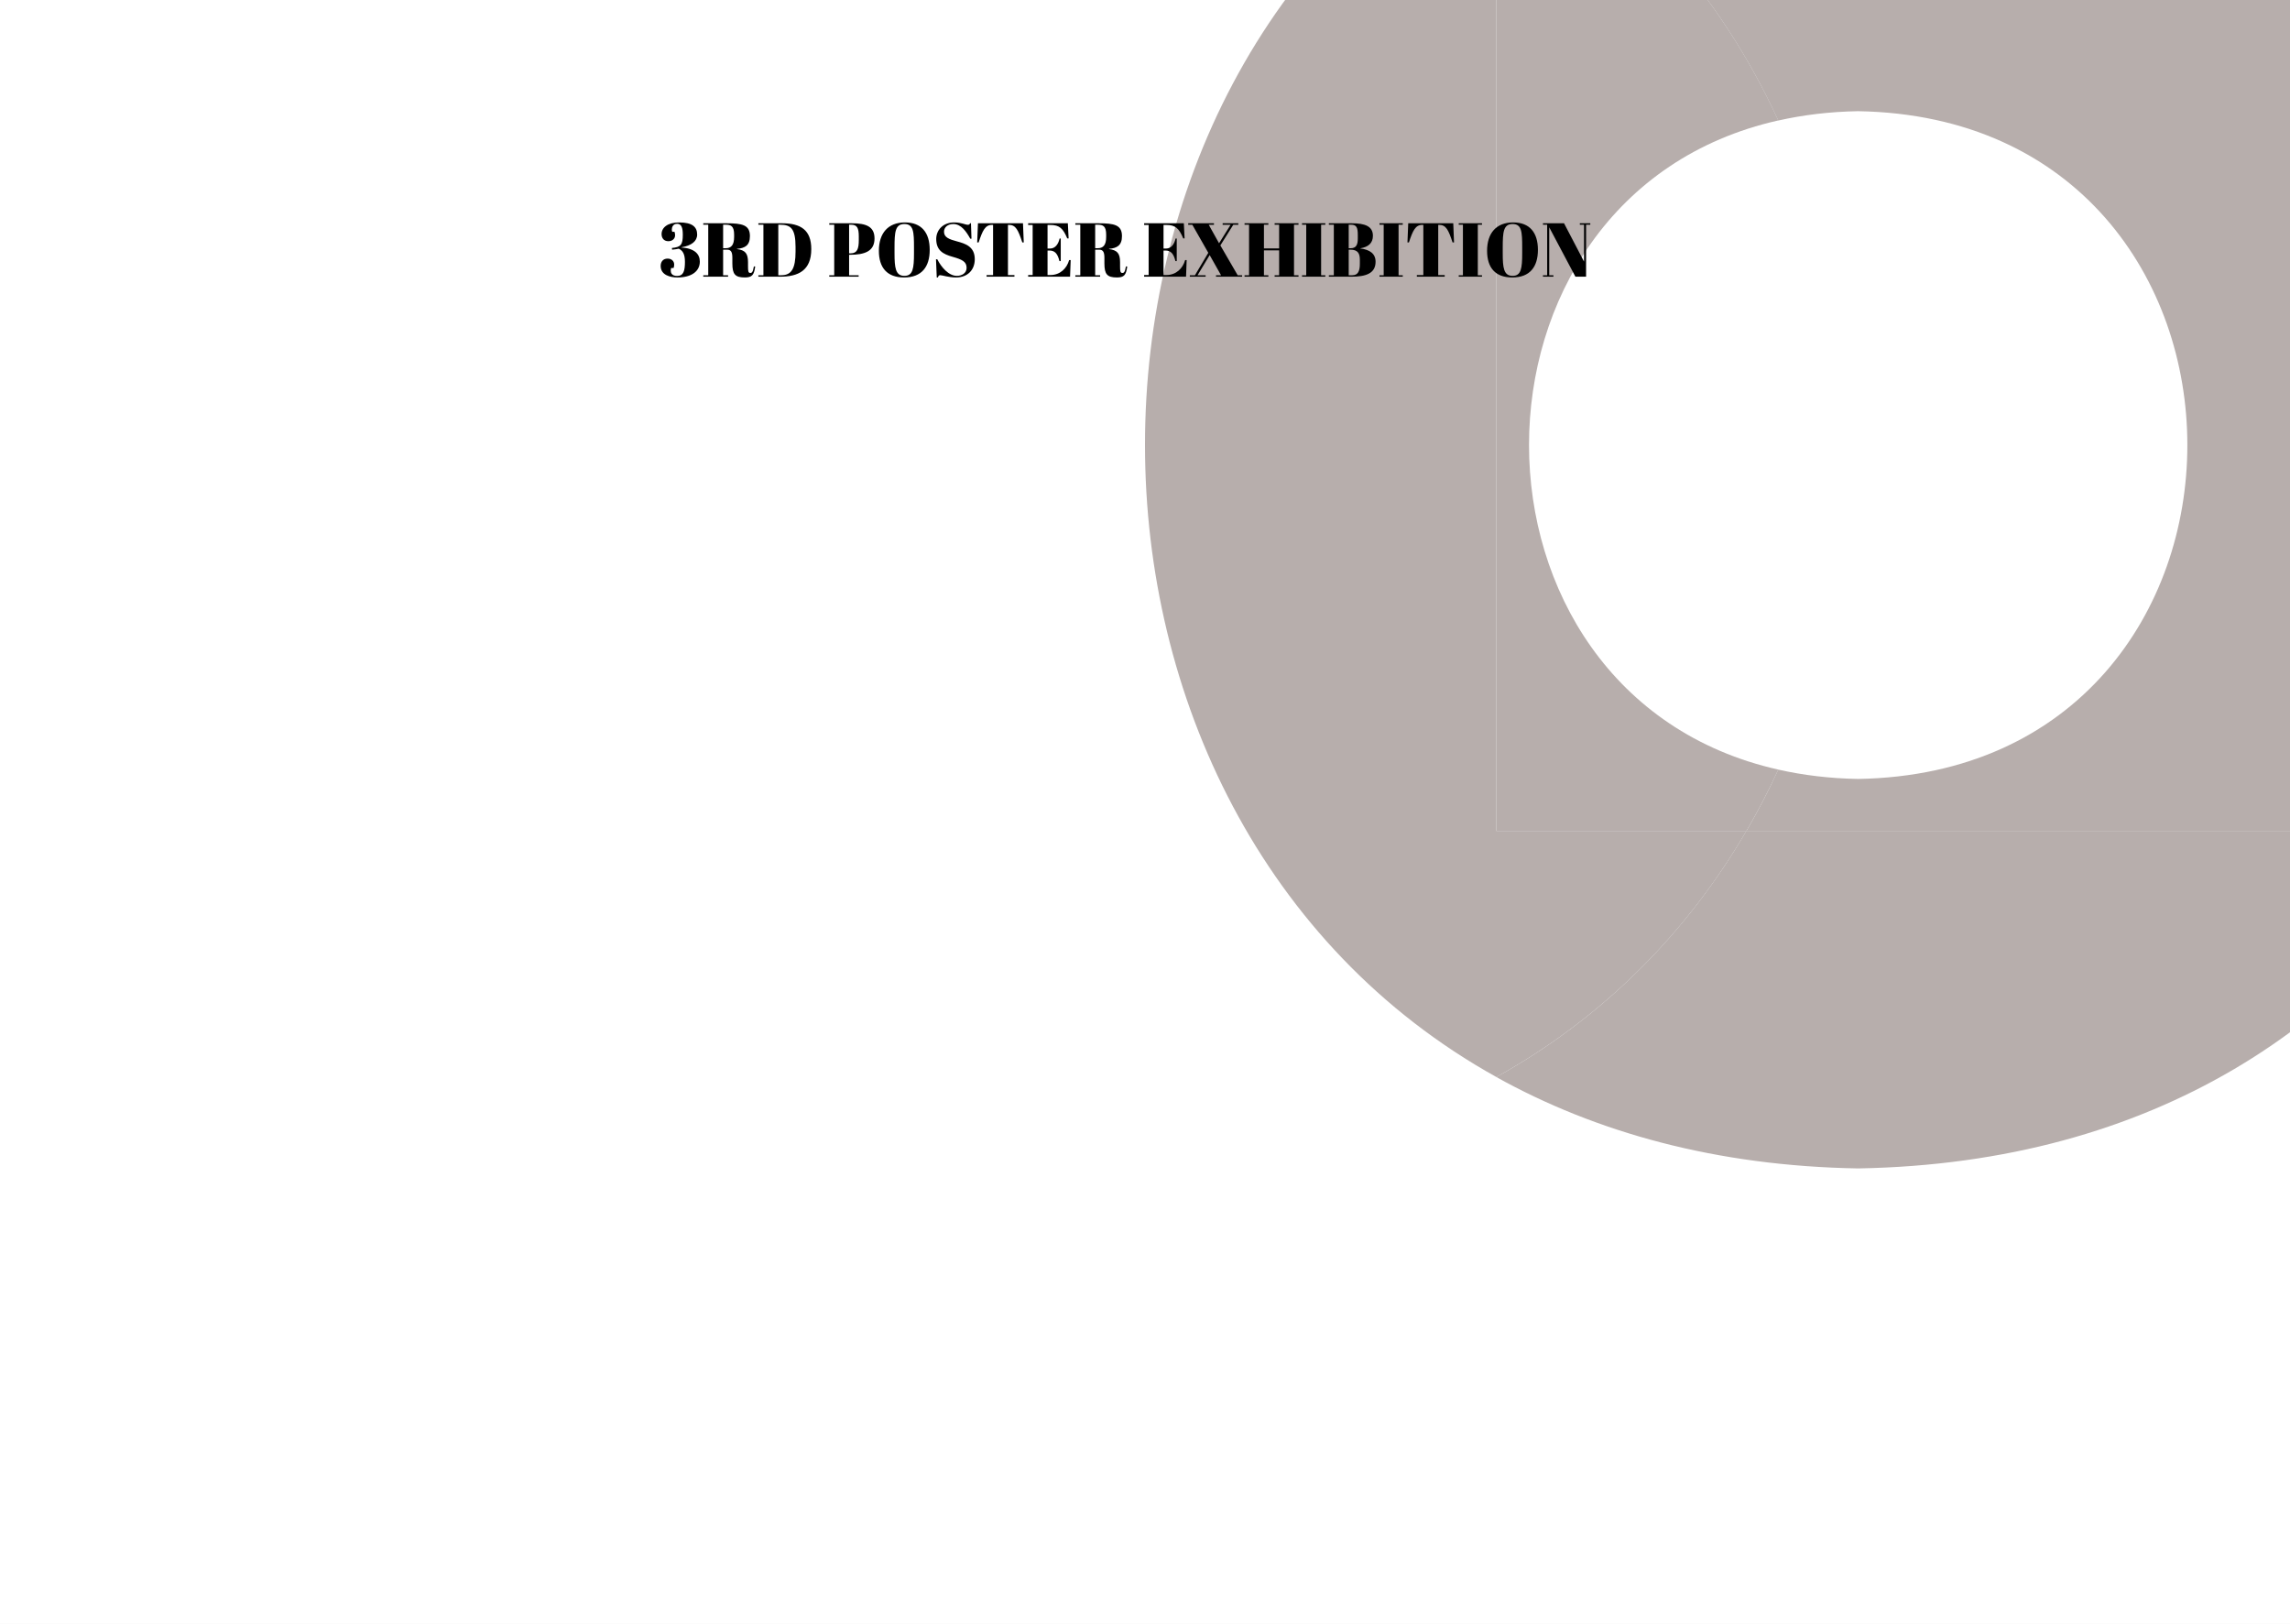 <svg width="1440" height="1021" viewBox="0 0 1440 1021" fill="none" xmlns="http://www.w3.org/2000/svg">
<rect x="0" y="0" width="1440" height="1021" fill="#808080" stroke="none"/>
<g clip-path="url(#clip0)">
<rect width="1440" height="1021" fill="white"/>
<path d="M609.074 530.91L612.615 529.852V499.557L609.197 498.746L609.025 498.402L609.369 496.311H634.844L634.008 503.787C633.402 503.902 632.721 503.861 631.967 503.664L630.541 499.189H617.262V512.811H627.27L628.5 509.32C628.959 509.205 629.59 509.205 630.393 509.32V519.205C629.689 519.32 629.057 519.32 628.5 519.205L627.27 515.738H617.262V530.123H631.598L633.689 524.148C634.246 523.984 634.885 523.984 635.607 524.148L635.828 533H608.975L608.852 532.779L609.074 530.91ZM644.459 511.066L641.631 510.352L641.434 510.057L641.754 508.09H652.107L652.279 508.336L652.033 510.131L649.328 511.066L655.697 528.303L662.164 510.992L658.77 510.352L658.648 510.057L658.943 508.09H668.213L668.385 508.336L668.016 510.352L665.164 511.066L656.213 532.557C655.951 533.082 655.123 533.418 653.73 533.566L644.459 511.066ZM691.033 527.418C691.885 527.762 692.352 528.369 692.434 529.238C689.926 531.615 687.402 533.098 684.861 533.689C684.303 533.82 683.738 533.885 683.164 533.885C679.721 533.885 676.926 532.672 674.779 530.246C672.648 527.869 671.582 524.902 671.582 521.344C671.582 517.475 672.852 514.148 675.393 511.361C676.557 510.082 677.902 509.074 679.426 508.336C680.951 507.598 682.492 507.23 684.049 507.23C685.623 507.23 686.951 507.508 688.033 508.066C689.131 508.607 690.041 509.344 690.762 510.279C692.205 512.115 692.926 514.459 692.926 517.311C692.926 518.115 692.852 518.811 692.705 519.402C692.525 519.811 689.156 520.016 682.598 520.016C680.418 520.016 678.115 519.984 675.689 519.918C675.721 523.049 676.73 525.574 678.713 527.492C680.484 529.197 682.484 530.049 684.713 530.049C686.943 530.049 689.049 529.172 691.033 527.418ZM677.73 517.656C682.648 517.656 686.238 517.5 688.5 517.189C688.5 515.434 687.975 513.82 686.926 512.344C685.779 510.754 684.41 509.959 682.82 509.959C681.082 509.959 679.582 510.607 678.32 511.902C676.959 513.262 676.123 515.18 675.811 517.656H677.73ZM713.016 510.943C710.738 510.943 708.213 511.574 705.443 512.836V529.852L709.377 530.689L709.475 531.033L709.205 533H698.189L698.016 532.779L698.262 530.91L701.508 529.852V513.426L698.09 511.926L697.844 511.631L698.09 510.303L704.557 507.697L704.975 507.918V510.943C708.746 508.467 711.828 507.23 714.221 507.23C716.68 507.23 718.598 507.984 719.975 509.492C721.336 510.967 722.016 513.016 722.016 515.639V529.852L726.27 530.689L726.393 531.033L726.098 533H714.393L714.295 532.779L714.516 530.91L718.057 529.852V516.795C718.057 512.893 716.377 510.943 713.016 510.943ZM740.729 530.123C742.533 530.123 744.41 529.738 746.361 528.967C746.951 529.328 747.279 529.902 747.344 530.689C744.459 532.82 742.066 533.885 740.164 533.885C737.934 533.885 736.238 533.148 735.074 531.672C734.057 530.377 733.549 528.623 733.549 526.41V510.943H730.328C730.197 510.664 730.131 510.385 730.131 510.107C730.131 509.762 730.254 509.434 730.5 509.123L734.09 507.869L735.885 501.23H737.557V508.287C739.377 508.287 742.229 508.205 746.115 508.041C746.115 508.123 746.123 508.205 746.139 508.287L746.164 508.902C746.164 509.803 745.967 510.484 745.574 510.943H737.557V526.213C737.557 527.311 737.77 528.131 738.197 528.672C738.934 529.639 739.779 530.123 740.729 530.123ZM769.648 530.516C775.648 526.484 779.73 523.254 781.893 520.828C783.762 518.713 784.697 516.713 784.697 514.828C784.697 513.369 784.221 512.164 783.27 511.213C782.238 510.18 781.008 509.664 779.582 509.664C776.467 509.664 773.738 510.631 771.393 512.566C770.311 511.877 769.77 511.123 769.77 510.303C772.426 508.156 775.352 506.803 778.549 506.246C779.287 506.131 780.156 506.074 781.156 506.074C782.156 506.074 783.197 506.246 784.279 506.59C785.377 506.934 786.336 507.426 787.156 508.066C788.91 509.475 789.787 511.361 789.787 513.721C789.787 516.311 788.672 518.77 786.443 521.098C784.967 522.639 783.115 524.23 780.885 525.869L774.738 530.344C783.787 530.344 788.418 529.959 788.631 529.189L789.615 525.205C790.221 525.025 790.893 524.975 791.631 525.057L792.443 533H770.508C769.803 532.426 769.516 531.598 769.648 530.516ZM799.992 532.902C799.549 532.492 799.238 532.115 799.057 531.77C798.877 531.426 798.787 531.074 798.787 530.713C798.787 530.352 798.861 529.992 799.008 529.631C799.156 529.27 799.361 528.951 799.623 528.672C800.213 528.016 800.787 527.689 801.344 527.689C801.902 527.689 802.369 527.762 802.746 527.91C803.123 528.057 803.467 528.262 803.779 528.525C804.467 529.098 804.811 529.656 804.811 530.197C804.811 530.721 804.73 531.164 804.566 531.525C804.402 531.885 804.172 532.213 803.877 532.508C803.238 533.18 802.516 533.516 801.713 533.516C801.025 533.516 800.451 533.311 799.992 532.902ZM812.582 532.902C812.139 532.492 811.828 532.115 811.648 531.77C811.467 531.426 811.377 531.074 811.377 530.713C811.377 530.352 811.451 529.992 811.598 529.631C811.746 529.27 811.951 528.951 812.213 528.672C812.803 528.016 813.377 527.689 813.934 527.689C814.492 527.689 814.959 527.762 815.336 527.91C815.713 528.057 816.057 528.262 816.369 528.525C817.057 529.098 817.402 529.656 817.402 530.197C817.402 530.721 817.32 531.164 817.156 531.525C816.992 531.885 816.762 532.213 816.467 532.508C815.828 533.18 815.107 533.516 814.303 533.516C813.615 533.516 813.041 533.311 812.582 532.902ZM825.172 532.902C824.73 532.492 824.418 532.115 824.238 531.77C824.057 531.426 823.967 531.074 823.967 530.713C823.967 530.352 824.041 529.992 824.189 529.631C824.336 529.27 824.541 528.951 824.803 528.672C825.393 528.016 825.967 527.689 826.525 527.689C827.082 527.689 827.549 527.762 827.926 527.91C828.303 528.057 828.648 528.262 828.959 528.525C829.648 529.098 829.992 529.656 829.992 530.197C829.992 530.721 829.91 531.164 829.746 531.525C829.582 531.885 829.352 532.213 829.057 532.508C828.418 533.18 827.697 533.516 826.893 533.516C826.205 533.516 825.631 533.311 825.172 532.902Z" fill="black"/>
<rect width="1440" height="1024" fill="white"/>
<rect width="1440" height="1024" fill="white"/>
<rect y="-3" width="1440" height="1024" fill="white"/>
<path d="M1098.12 522.54H1553.14C1482.9 643.111 1354.68 731.542 1168.42 734.762C1079.23 733.275 1003.47 712.097 940.908 677.294C1009.04 639.457 1061.51 585.395 1098.12 522.54Z" fill="#B7AEAC"/>
<path d="M940.971 -117.654V522.541H1098.18C1061.57 585.396 1009.11 639.396 940.971 677.295C646.374 513.562 646.312 46.079 940.971 -117.654Z" fill="#B7AEAC"/>
<path d="M1118.19 483.958C1133.8 487.488 1150.52 489.531 1168.42 489.841C1444.5 485.135 1444.44 74.563 1168.42 69.918C1150.52 70.228 1133.8 72.272 1118.19 75.801C1081.83 -3.402 1022.67 -72.141 940.908 -117.533C1003.47 -152.335 1079.23 -173.452 1168.42 -175C1580.27 -168.003 1708.56 256.007 1553.14 522.662H1098.12C1105.43 510.029 1112.18 497.148 1118.19 483.958Z" fill="#B7AEAC"/>
<path d="M1118.25 75.741C909.196 122.681 909.258 437.019 1118.25 483.959C1112.18 497.15 1105.49 510.031 1098.18 522.602H940.972V-117.594C1022.67 -72.201 1081.83 -3.525 1118.25 75.741Z" fill="#B7AEAC"/>
<path d="M427.104 139.872C419.712 139.872 416.016 143.184 416.016 147.216C416.016 149.568 417.312 151.68 420.288 151.68C422.688 151.68 424.512 150.192 424.512 147.936C424.512 147.024 424.368 146.4 424.128 145.776H422.736C422.544 145.248 422.448 144.768 422.448 144.384C422.448 142.848 423.216 140.736 425.808 140.736C428.592 140.736 429.36 143.424 429.36 147.6C429.36 153.984 428.112 155.376 422.496 155.952L422.64 157.008C424.56 156.816 425.28 156.72 426.816 156.384C429.168 157.536 430.704 159.504 430.704 164.64C430.704 170.208 429.84 173.52 425.808 173.52C422.256 173.52 421.776 171.408 421.776 170.112C421.776 169.536 421.872 169.056 422.064 168.528H423.552C423.792 167.904 423.936 167.28 423.936 166.368C423.936 164.112 422.208 162.624 419.808 162.624C416.832 162.624 415.44 164.736 415.44 167.232C415.44 172.944 421.392 174.48 426 174.48C434.928 174.48 440.064 170.544 440.064 164.496C440.064 159.744 436.752 156.192 428.448 155.616V155.52C434.832 154.464 438.384 151.68 438.384 147.504C438.384 142.8 435.456 139.872 427.104 139.872ZM457.26 157.008C459.852 157.008 460.524 158.784 460.524 162.192V165.696C460.524 172.464 462.3 174.48 468.348 174.48C472.812 174.48 474.156 173.088 474.876 167.616L474.06 167.52C473.436 171.264 472.716 171.648 471.852 171.648C470.508 171.648 470.364 170.544 470.364 167.424V164.88C470.364 159.312 468.588 157.296 463.404 156.624V156.48C468.492 156.048 471.564 154.32 471.564 148.464C471.564 141.456 466.764 140.4 456.732 140.4H442.236V141.312H445.356V173.088H442.236V174H457.836V173.088H454.716V157.008H457.26ZM454.716 141.312H456.3C459.66 141.312 461.628 142.176 461.628 147.552V148.944C461.628 154.128 459.804 156.096 456.252 156.096H454.716V141.312ZM510.147 156.624C510.147 144.672 503.571 140.4 491.715 140.4H476.883V141.312H480.051V173.088H476.883V174H490.467C501.939 174 510.147 170.16 510.147 156.624ZM489.411 173.088V141.312H490.563C497.283 141.312 500.259 143.712 500.259 155.376V158.16C500.259 168.912 497.715 173.088 491.235 173.088H489.411ZM521.454 140.4V141.312H524.574V173.088H521.454V174H539.934V173.088H533.934V160.224H534.318C543.63 160.224 549.918 158.112 549.918 149.952C549.918 142.416 544.59 140.4 535.566 140.4H521.454ZM533.934 141.312H535.23C538.878 141.312 540.03 143.232 540.03 148.656V150.96C540.03 156.528 538.974 159.312 534.942 159.312H533.934V141.312ZM574.736 159.168C574.736 168.816 574.064 173.472 568.688 173.472C563.072 173.472 562.496 168.288 562.496 159.264V155.808C562.496 145.968 562.88 140.88 568.688 140.88C574.448 140.88 574.736 145.776 574.736 155.616V159.168ZM552.656 157.728C552.656 168.288 557.792 174.48 568.496 174.48C579.584 174.48 584.624 167.808 584.624 157.104C584.624 146.208 579.392 139.872 569.072 139.872C558.368 139.872 552.656 146.688 552.656 157.728ZM601.725 173.472C596.445 173.472 591.789 167.856 589.389 163.056H588.573L589.053 174.48H589.725C590.109 173.568 590.397 173.04 591.165 173.04C592.509 173.04 596.541 174.48 601.197 174.48C608.253 174.48 612.957 169.92 612.957 163.008C612.957 155.04 607.053 153.216 601.725 151.776C596.877 150.48 593.613 149.28 593.613 145.728C593.613 142.896 596.013 140.88 599.469 140.88C604.413 140.88 607.677 145.68 610.125 150.096H610.893L610.557 140.4H610.029C609.693 141.024 609.453 141.36 608.637 141.36C607.005 141.36 604.509 139.872 600.093 139.872C592.701 139.872 588.717 144.912 588.717 150.288C588.717 157.536 593.133 159.84 598.941 161.472C604.845 163.152 607.821 164.448 607.821 168.432C607.821 171.936 604.605 173.472 601.725 173.472ZM643.278 140.4H614.958L614.478 152.448H615.39C617.838 145.008 619.47 141.408 623.838 141.408H624.462V172.992H620.382V174H637.902V172.992H633.822V141.408H634.398C638.766 141.408 640.254 144.624 642.846 152.448H643.758L643.278 140.4ZM646.524 140.4V141.456H649.356V172.944H646.524V174H672.876L673.26 163.536H672.3C670.86 168.768 666.636 172.944 660.54 172.944H658.716V157.536H659.868C663.228 157.536 665.052 159.408 666.204 164.208H667.02V150H666.3C665.484 153.648 663.468 156.288 660.348 156.288H658.716V141.456H660.396C666.204 141.456 668.46 143.616 671.1 149.904H671.964L671.484 140.4H646.524ZM691.213 157.008C693.805 157.008 694.477 158.784 694.477 162.192V165.696C694.477 172.464 696.253 174.48 702.301 174.48C706.765 174.48 708.109 173.088 708.829 167.616L708.013 167.52C707.389 171.264 706.669 171.648 705.805 171.648C704.461 171.648 704.317 170.544 704.317 167.424V164.88C704.317 159.312 702.541 157.296 697.357 156.624V156.48C702.445 156.048 705.517 154.32 705.517 148.464C705.517 141.456 700.717 140.4 690.685 140.4H676.189V141.312H679.309V173.088H676.189V174H691.789V173.088H688.669V157.008H691.213ZM688.669 141.312H690.253C693.613 141.312 695.581 142.176 695.581 147.552V148.944C695.581 154.128 693.757 156.096 690.205 156.096H688.669V141.312ZM719.461 140.4V141.456H722.293V172.944H719.461V174H745.813L746.197 163.536H745.237C743.797 168.768 739.573 172.944 733.477 172.944H731.653V157.536H732.805C736.165 157.536 737.989 159.408 739.141 164.208H739.957V150H739.237C738.421 153.648 736.405 156.288 733.285 156.288H731.653V141.456H733.333C739.141 141.456 741.397 143.616 744.037 149.904H744.901L744.421 140.4H719.461ZM781.069 174V173.088H778.285L767.389 154.32L775.501 141.36H778.669V140.4H768.829V141.36H773.821L766.573 152.976L760.093 141.36H763.357V140.4H747.181V141.36H749.773L759.805 158.976L751.405 173.088H748.189V174H758.125V173.088H753.037L760.669 160.416L767.821 173.088H764.653V174H781.069ZM782.602 140.4V141.312H785.434V173.088H782.602V174H797.578V173.088H794.794V157.44H804.346V173.088H801.514V174H816.538V173.088H813.706V141.312H816.538V140.4H801.514V141.312H804.346V156.192H794.794V141.312H797.578V140.4H782.602ZM818.747 140.4V141.312H821.387V173.088H818.747V174H833.387V173.088H830.747V141.312H833.387V140.4H818.747ZM835.617 140.4V141.312H838.737V173.088H835.617V174H849.729C858.753 174 864.993 172.032 864.993 164.592C864.993 159.552 861.441 157.008 855.393 156.24V156.144C860.433 155.328 863.313 152.88 863.313 148.272C863.313 142.32 858.417 140.4 849.969 140.4H835.617ZM848.097 157.008H849.201C853.857 157.008 855.105 159.408 855.105 163.344V165.888C855.105 170.304 854.049 173.088 850.353 173.088H848.097V157.008ZM848.097 141.312H849.633C852.993 141.312 853.809 143.088 853.809 147.696V149.952C853.809 153.888 852.801 156.096 849.345 156.096H848.097V141.312ZM867.45 140.4V141.312H870.09V173.088H867.45V174H882.09V173.088H879.45V141.312H882.09V140.4H867.45ZM913.841 140.4H885.521L885.041 152.448H885.953C888.401 145.008 890.033 141.408 894.401 141.408H895.025V172.992H890.945V174H908.465V172.992H904.385V141.408H904.961C909.329 141.408 910.817 144.624 913.409 152.448H914.321L913.841 140.4ZM917.278 140.4V141.312H919.918V173.088H917.278V174H931.918V173.088H929.278V141.312H931.918V140.4H917.278ZM957.189 159.168C957.189 168.816 956.517 173.472 951.141 173.472C945.525 173.472 944.949 168.288 944.949 159.264V155.808C944.949 145.968 945.333 140.88 951.141 140.88C956.901 140.88 957.189 145.776 957.189 155.616V159.168ZM935.109 157.728C935.109 168.288 940.245 174.48 950.949 174.48C962.037 174.48 967.077 167.808 967.077 157.104C967.077 146.208 961.845 139.872 951.525 139.872C940.821 139.872 935.109 146.688 935.109 157.728ZM997.367 141.312H1000.01V140.4H993.431V141.312H996.071V164.496L983.495 140.4H970.247V141.312H972.887V173.088H970.247V174H976.823V173.088H974.183V142.944L990.647 174H997.367V141.312Z" fill="black"/>
</g>
<defs>
<clipPath id="clip0">
<rect width="1440" height="1021" fill="white"/>
</clipPath>
</defs>
</svg>
